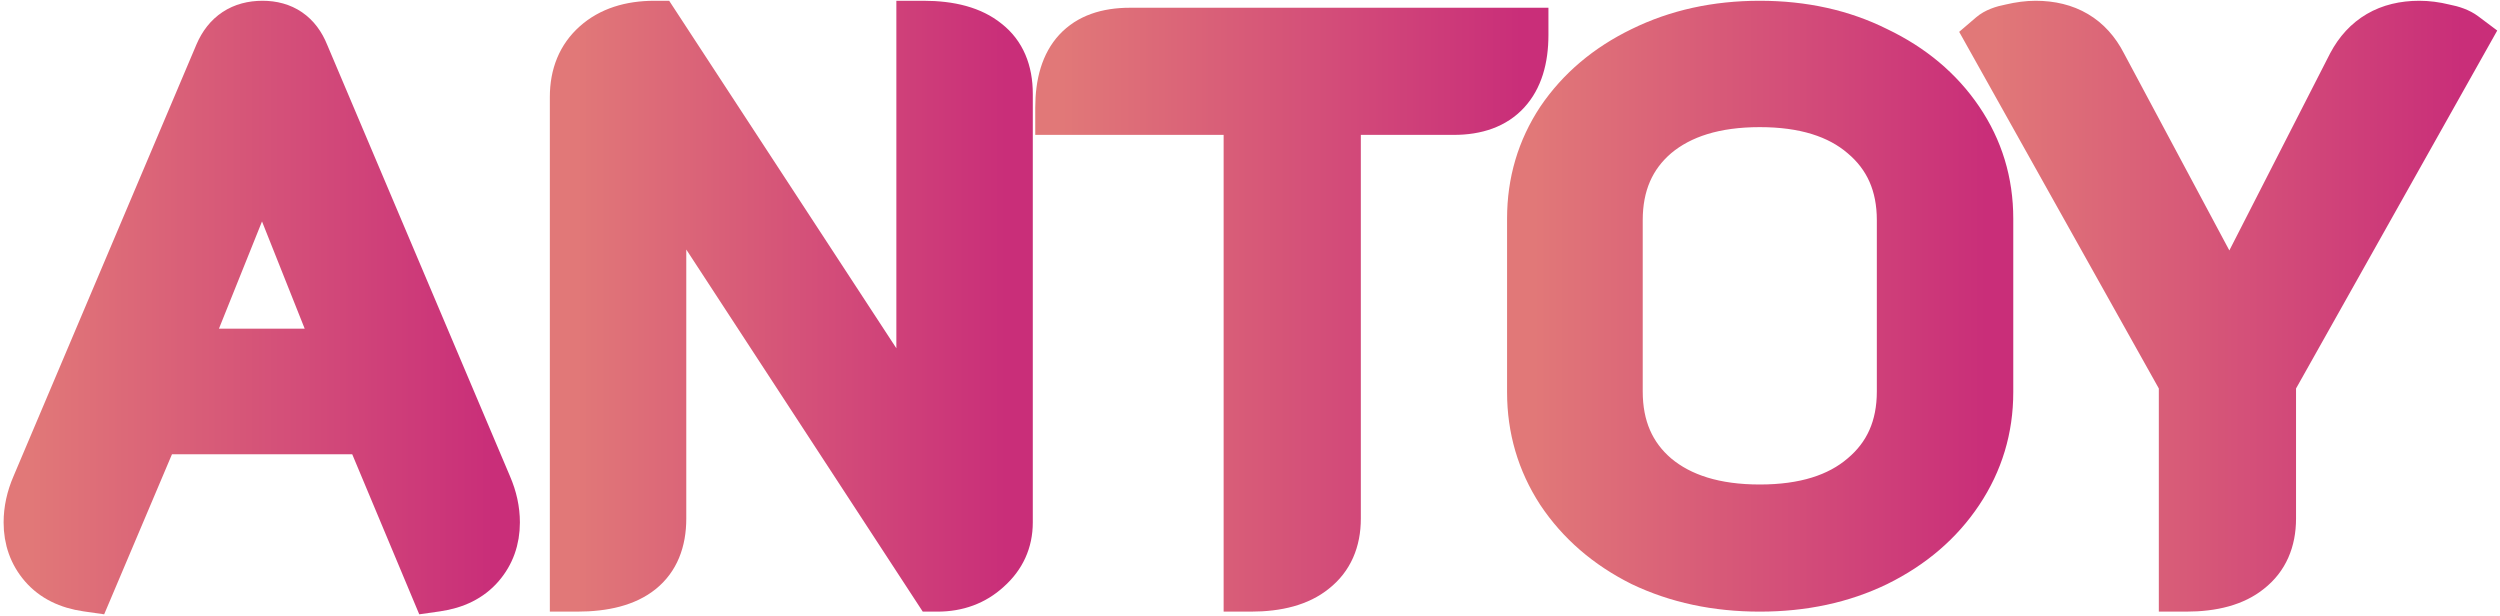 <svg width="645" height="159" viewBox="0 0 645 159" fill="none" xmlns="http://www.w3.org/2000/svg">
<path d="M604.261 15.407L575.24 72.165L544.879 15.378C542.956 11.62 540.314 8.647 536.907 6.636C533.501 4.625 529.542 3.7 525.177 3.7C523.007 3.7 520.692 4.006 518.253 4.575C515.944 5.015 513.714 5.759 512.1 7.143L509.923 9.008L511.323 11.51L560.477 99.313V150.8V154.3H563.977C571.321 154.3 577.498 152.759 581.963 149.133C586.66 145.432 588.877 140.146 588.877 133.8V99.316L638.228 11.515L639.732 8.841L637.277 7C635.618 5.755 633.454 5.025 631.126 4.579C628.776 4 626.458 3.7 624.177 3.7C619.811 3.7 615.844 4.626 612.414 6.627C608.975 8.633 606.28 11.6 604.286 15.36L604.273 15.383L604.261 15.407Z" fill="url(#paint0_linear_1_6)" stroke="url(#paint1_linear_1_6)" stroke-width="7"/>
<path d="M422.457 147.53L422.486 147.545L422.514 147.558C431.971 152.075 442.496 154.3 454.023 154.3C465.548 154.3 476.014 152.075 485.35 147.549L485.359 147.545L485.369 147.54C494.804 142.893 502.296 136.5 507.735 128.341C513.188 120.162 515.923 111.086 515.923 101.2V56.4C515.923 46.514 513.187 37.493 507.719 29.435C502.276 21.413 494.784 15.162 485.36 10.655C476.023 5.993 465.553 3.7 454.023 3.7C442.484 3.7 431.949 5.996 422.486 10.655C413.186 15.166 405.765 21.421 400.326 29.435L400.314 29.453L400.302 29.471C394.98 37.526 392.323 46.534 392.323 56.4V101.2C392.323 111.065 394.979 120.129 400.287 128.306L400.299 128.324L400.31 128.341C405.741 136.487 413.156 142.88 422.457 147.53ZM478.971 120.92L478.958 120.931L478.945 120.943C473.237 125.835 465.08 128.5 454.023 128.5C442.979 128.5 434.739 125.841 428.887 120.931C423.222 116.069 420.323 109.553 420.323 101V56.8C420.323 48.246 423.222 41.731 428.887 36.869C434.739 31.959 442.979 29.3 454.023 29.3C465.08 29.3 473.237 31.965 478.945 36.857L478.958 36.869L478.971 36.88C484.771 41.752 487.723 48.265 487.723 56.8V101C487.723 109.535 484.771 116.048 478.971 120.92Z" fill="url(#paint2_linear_1_6)" stroke="url(#paint3_linear_1_6)" stroke-width="7"/>
<path d="M274.096 31.3H319.196V150.8V154.3H322.696C330.039 154.3 336.217 152.759 340.682 149.133C345.378 145.432 347.596 140.146 347.596 133.8V31.3H375.096C381.48 31.3 386.885 29.501 390.676 25.365C394.407 21.295 395.996 15.648 395.996 9V5.5H392.496H291.496C285.084 5.5 279.652 7.245 275.877 11.323C272.15 15.35 270.596 21.058 270.596 27.8V31.3H274.096Z" fill="url(#paint4_linear_1_6)" stroke="url(#paint5_linear_1_6)" stroke-width="7"/>
<path d="M151.935 9.384L151.935 9.384C147.483 13.342 145.36 18.683 145.36 25V150.8V154.3H148.86C156.302 154.3 162.532 152.823 166.95 149.281C171.515 145.619 173.56 140.236 173.56 133.8V52.617L238.93 152.714L239.966 154.3H241.86C247.574 154.3 252.57 152.5 256.605 148.799C260.788 145.087 262.96 140.349 262.96 134.8V24.2C262.96 17.807 260.865 12.476 256.24 8.862C251.775 5.239 245.6 3.7 238.26 3.7H234.76V7.2V101.603L171.79 5.285L170.754 3.7H168.86C162.111 3.7 156.336 5.472 151.935 9.384Z" fill="url(#paint6_linear_1_6)" stroke="url(#paint7_linear_1_6)" stroke-width="7"/>
<path d="M22.037 154.265L24.704 154.646L25.755 152.165L42.05 113.7H93.203L109.304 152.152L110.349 154.647L113.027 154.265C118.341 153.506 122.782 151.392 125.981 147.688C129.102 144.074 130.632 139.713 130.632 134.8C130.632 131.217 129.851 127.682 128.349 124.22L81.168 12.866C80.034 10.047 78.338 7.694 75.963 6.064C73.573 4.424 70.764 3.7 67.732 3.7C64.65 3.7 61.797 4.416 59.353 6.029C56.91 7.643 55.13 9.986 53.915 12.821L53.912 12.828L53.909 12.835L6.715 124.22C5.213 127.682 4.432 131.217 4.432 134.8C4.432 139.713 5.962 144.074 9.083 147.688C12.282 151.392 16.723 153.506 22.037 154.265ZM51.309 88.3L67.612 47.703L83.772 88.3H51.309Z" fill="url(#paint8_linear_1_6)" stroke="url(#paint9_linear_1_6)" stroke-width="7"/>
<defs>
<linearGradient id="paint0_linear_1_6" x1="514.377" y1="79" x2="635.177" y2="79" gradientUnits="userSpaceOnUse">
<stop stop-color="#E17878"/>
<stop offset="1" stop-color="#C92E79"/>
</linearGradient>
<linearGradient id="paint1_linear_1_6" x1="514.377" y1="79" x2="635.177" y2="79" gradientUnits="userSpaceOnUse">
<stop stop-color="#E17878"/>
<stop offset="1" stop-color="#C92E79"/>
</linearGradient>
<linearGradient id="paint2_linear_1_6" x1="395.823" y1="79" x2="512.423" y2="79" gradientUnits="userSpaceOnUse">
<stop stop-color="#E17878"/>
<stop offset="1" stop-color="#C92E79"/>
</linearGradient>
<linearGradient id="paint3_linear_1_6" x1="395.823" y1="79" x2="512.423" y2="79" gradientUnits="userSpaceOnUse">
<stop stop-color="#E17878"/>
<stop offset="1" stop-color="#C92E79"/>
</linearGradient>
<linearGradient id="paint4_linear_1_6" x1="274.096" y1="79.9" x2="392.496" y2="79.9" gradientUnits="userSpaceOnUse">
<stop stop-color="#E17878"/>
<stop offset="1" stop-color="#C92E79"/>
</linearGradient>
<linearGradient id="paint5_linear_1_6" x1="274.096" y1="79.9" x2="392.496" y2="79.9" gradientUnits="userSpaceOnUse">
<stop stop-color="#E17878"/>
<stop offset="1" stop-color="#C92E79"/>
</linearGradient>
<linearGradient id="paint6_linear_1_6" x1="148.86" y1="79" x2="259.46" y2="79" gradientUnits="userSpaceOnUse">
<stop stop-color="#E17878"/>
<stop offset="1" stop-color="#C92E79"/>
</linearGradient>
<linearGradient id="paint7_linear_1_6" x1="148.86" y1="79" x2="259.46" y2="79" gradientUnits="userSpaceOnUse">
<stop stop-color="#E17878"/>
<stop offset="1" stop-color="#C92E79"/>
</linearGradient>
<linearGradient id="paint8_linear_1_6" x1="7.932" y1="79" x2="127.132" y2="79" gradientUnits="userSpaceOnUse">
<stop stop-color="#E17878"/>
<stop offset="1" stop-color="#C92E79"/>
</linearGradient>
<linearGradient id="paint9_linear_1_6" x1="7.932" y1="79" x2="127.132" y2="79" gradientUnits="userSpaceOnUse">
<stop stop-color="#E17878"/>
<stop offset="1" stop-color="#C92E79"/>
</linearGradient>
</defs>
</svg>
